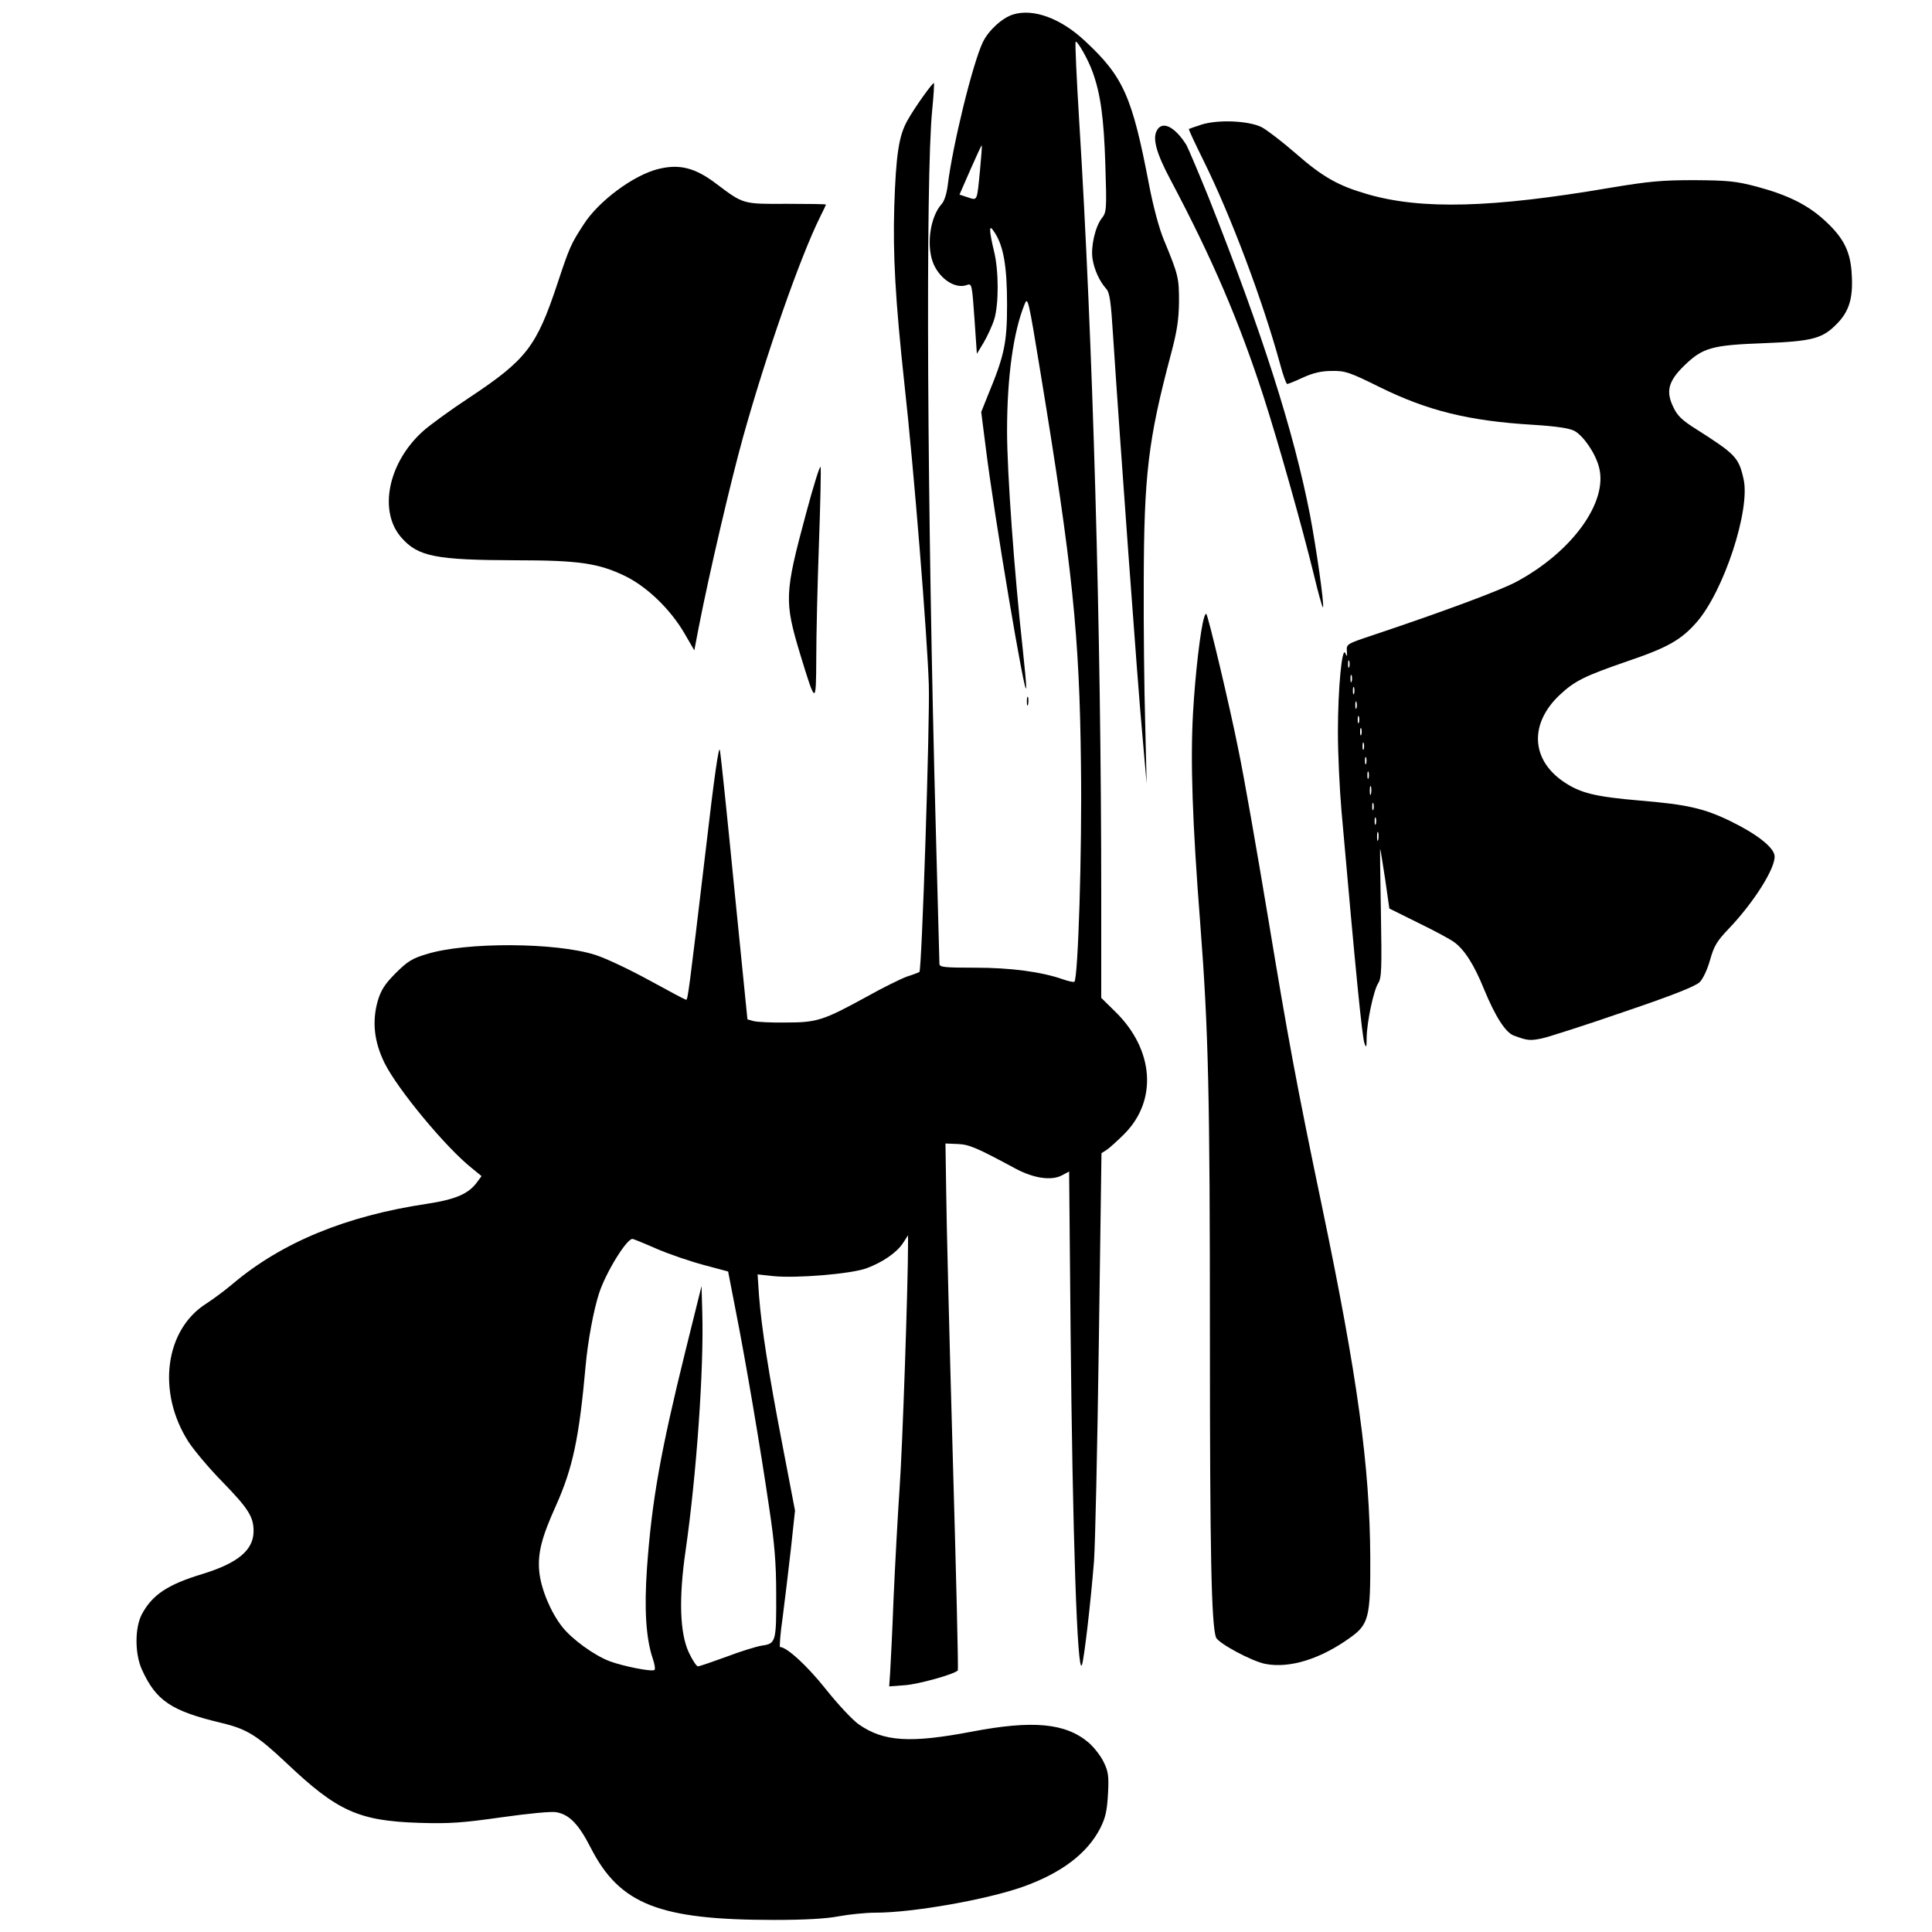 <?xml version="1.0" standalone="no"?>
<!DOCTYPE svg PUBLIC "-//W3C//DTD SVG 20010904//EN"
 "http://www.w3.org/TR/2001/REC-SVG-20010904/DTD/svg10.dtd">
<svg version="1.0" xmlns="http://www.w3.org/2000/svg"
 width="800pt" height="800pt" viewBox="0 0 800 800"
 preserveAspectRatio="xMidYMid meet">

<g transform="translate(0,800) scale(0.1,-0.1)"
fill="#000000" stroke="none">
<path d="M4195 7940 c-45 -14 -101 -65 -125 -114 -42 -87 -126 -429 -146 -596
-4 -31 -14 -64 -25 -75 -45 -50 -63 -160 -38 -236 24 -70 93 -118 143 -99 20
7 21 3 31 -139 l10 -146 29 48 c15 26 35 69 43 95 19 62 19 201 -1 282 -9 36
-16 74 -16 85 0 16 4 15 20 -10 36 -57 50 -140 50 -297 0 -158 -11 -210 -79
-374 l-28 -70 19 -149 c34 -277 165 -1053 167 -993 1 14 -6 86 -14 160 -35
316 -65 732 -65 903 0 223 26 412 73 526 13 32 16 18 65 -281 133 -810 162
-1087 168 -1625 5 -360 -12 -884 -27 -900 -3 -3 -25 2 -48 10 -89 31 -215 48
-363 48 -128 0 -148 2 -148 16 0 9 -7 259 -15 556 -36 1321 -43 2698 -15 2979
6 60 9 110 7 112 -4 4 -79 -100 -109 -154 -36 -63 -48 -141 -55 -357 -6 -198
4 -384 42 -735 39 -350 95 -1046 101 -1245 5 -148 -29 -1184 -39 -1190 -1 -1
-24 -10 -52 -19 -27 -10 -102 -47 -166 -83 -179 -98 -205 -107 -334 -107 -60
-1 -121 2 -135 6 l-25 7 -54 538 c-29 296 -56 555 -60 576 -4 26 -23 -104 -59
-415 -70 -590 -74 -618 -81 -618 -3 0 -71 36 -151 80 -80 44 -181 92 -225 106
-163 52 -537 54 -699 3 -58 -17 -79 -30 -127 -78 -46 -46 -61 -70 -75 -116
-24 -86 -15 -169 29 -258 54 -108 254 -350 362 -435 l39 -32 -20 -27 c-35 -47
-89 -70 -208 -88 -333 -50 -598 -159 -801 -330 -33 -28 -83 -65 -111 -83 -172
-109 -205 -368 -73 -573 23 -35 85 -109 139 -164 109 -112 130 -146 130 -205
0 -78 -64 -132 -210 -177 -146 -44 -210 -87 -253 -168 -29 -56 -29 -162 0
-227 59 -131 122 -173 333 -223 103 -25 145 -51 269 -168 208 -197 297 -237
546 -245 127 -4 179 0 342 23 114 16 206 25 227 21 54 -10 92 -49 143 -149
120 -233 283 -297 758 -297 128 0 216 5 268 15 43 8 112 15 152 15 155 0 460
54 610 107 160 57 267 138 321 243 22 44 28 72 32 142 4 75 1 93 -18 132 -12
25 -40 61 -62 80 -95 81 -230 94 -482 46 -257 -49 -366 -42 -469 29 -25 17
-87 83 -137 146 -77 97 -162 175 -190 175 -3 0 1 56 11 124 9 69 24 196 34
283 l17 158 -51 266 c-58 300 -88 493 -98 623 l-6 89 64 -7 c97 -10 326 9 389
33 68 26 124 65 150 105 l20 31 0 -35 c0 -170 -23 -845 -35 -1013 -8 -117 -19
-322 -25 -457 -5 -135 -12 -271 -14 -304 l-4 -59 66 5 c55 4 203 45 218 61 3
2 -7 404 -21 893 -14 489 -26 979 -27 1089 l-3 200 49 -2 c49 -2 76 -13 243
-103 74 -39 146 -50 190 -27 l30 16 6 -652 c8 -848 28 -1442 47 -1391 9 23 36
255 50 429 5 66 14 473 20 905 l11 785 22 14 c12 8 45 38 73 66 138 139 122
349 -37 505 l-59 58 0 429 c0 1084 -35 2297 -91 3197 -11 180 -18 330 -15 333
6 7 53 -75 71 -127 32 -89 46 -189 52 -382 6 -187 5 -197 -15 -222 -27 -35
-46 -118 -38 -168 7 -45 29 -93 56 -123 15 -16 20 -52 29 -195 26 -401 103
-1460 121 -1650 l18 -205 -6 250 c-4 138 -7 401 -6 585 1 444 18 588 113 945
25 94 32 141 33 215 0 99 -2 110 -62 255 -20 47 -45 141 -62 230 -70 366 -106
447 -265 595 -100 94 -214 136 -298 110z m-137 -645 c-13 -132 -10 -125 -51
-112 l-34 11 45 103 c25 57 46 102 47 101 2 -2 -2 -48 -7 -103z m-1339 -4466
c51 -22 139 -52 195 -67 l101 -27 32 -165 c40 -202 103 -572 139 -820 21 -139
28 -225 28 -345 1 -204 -1 -211 -59 -219 -24 -4 -92 -25 -149 -47 -58 -21
-110 -39 -116 -39 -6 0 -23 26 -38 58 -37 80 -42 223 -13 422 45 313 76 752
69 985 l-3 110 -67 -270 c-102 -413 -139 -618 -159 -898 -12 -172 -4 -292 24
-375 8 -23 11 -44 7 -47 -12 -8 -128 15 -185 36 -64 24 -158 92 -198 144 -47
60 -87 156 -94 227 -7 76 9 140 68 271 71 158 97 282 124 582 9 101 33 231 56
301 28 85 113 224 138 224 3 0 48 -18 100 -41z"/>
<path d="M4975 7484 c-27 -9 -51 -17 -52 -18 -2 -2 26 -61 61 -132 112 -226
245 -579 317 -843 12 -45 25 -81 29 -81 4 0 34 12 66 27 42 19 76 27 119 27
55 1 73 -5 198 -67 199 -98 369 -140 635 -156 96 -6 149 -14 171 -25 37 -20
87 -92 102 -150 39 -144 -111 -351 -342 -475 -67 -36 -304 -124 -594 -221
-108 -36 -110 -37 -108 -66 2 -23 1 -25 -6 -9 -14 33 -31 -147 -31 -326 0 -90
7 -238 15 -329 59 -668 85 -932 95 -960 7 -21 9 -17 9 23 1 66 29 197 48 226
14 22 15 60 11 295 -3 149 -4 267 -3 261 2 -5 11 -63 21 -128 l17 -119 119
-59 c66 -32 133 -68 149 -80 42 -30 83 -93 124 -195 47 -114 89 -179 123 -192
57 -21 67 -22 116 -12 28 6 181 55 340 110 204 69 296 106 314 123 14 14 32
53 43 92 16 57 28 78 77 129 106 111 196 255 190 303 -4 35 -74 90 -183 143
-109 53 -181 69 -374 85 -187 16 -248 31 -318 79 -134 92 -140 241 -14 359 62
58 103 78 280 139 165 56 222 88 286 161 113 129 223 465 195 592 -20 91 -33
104 -198 209 -56 35 -77 55 -93 90 -32 65 -21 108 45 172 77 75 115 85 331 93
201 8 242 19 302 81 49 50 66 104 61 197 -4 99 -32 156 -110 228 -71 66 -153
107 -283 142 -87 23 -120 26 -260 27 -136 0 -188 -5 -350 -32 -487 -83 -779
-91 -1003 -26 -121 35 -185 71 -297 169 -55 48 -118 96 -140 108 -53 27 -180
33 -250 11z m612 -2246 c-3 -7 -5 -2 -5 12 0 14 2 19 5 13 2 -7 2 -19 0 -25z
m10 -60 c-3 -7 -5 -2 -5 12 0 14 2 19 5 13 2 -7 2 -19 0 -25z m10 -50 c-3 -7
-5 -2 -5 12 0 14 2 19 5 13 2 -7 2 -19 0 -25z m10 -60 c-3 -7 -5 -2 -5 12 0
14 2 19 5 13 2 -7 2 -19 0 -25z m10 -60 c-3 -7 -5 -2 -5 12 0 14 2 19 5 13 2
-7 2 -19 0 -25z m10 -50 c-3 -7 -5 -2 -5 12 0 14 2 19 5 13 2 -7 2 -19 0 -25z
m10 -60 c-3 -7 -5 -2 -5 12 0 14 2 19 5 13 2 -7 2 -19 0 -25z m10 -60 c-3 -7
-5 -2 -5 12 0 14 2 19 5 13 2 -7 2 -19 0 -25z m10 -60 c-3 -7 -5 -2 -5 12 0
14 2 19 5 13 2 -7 2 -19 0 -25z m10 -65 c-3 -10 -5 -4 -5 12 0 17 2 24 5 18 2
-7 2 -21 0 -30z m10 -65 c-3 -7 -5 -2 -5 12 0 14 2 19 5 13 2 -7 2 -19 0 -25z
m10 -60 c-3 -7 -5 -2 -5 12 0 14 2 19 5 13 2 -7 2 -19 0 -25z m10 -65 c-3 -10
-5 -4 -5 12 0 17 2 24 5 18 2 -7 2 -21 0 -30z"/>
<path d="M4790 7459 c-18 -33 -2 -93 56 -202 174 -328 285 -587 387 -902 61
-190 157 -529 208 -737 18 -76 35 -135 37 -133 7 6 -28 249 -54 385 -68 347
-196 748 -418 1309 -43 106 -85 205 -93 220 -48 77 -101 103 -123 60z"/>
<path d="M2725 7300 c-101 -25 -246 -132 -308 -229 -53 -81 -59 -95 -109 -246
-87 -261 -128 -314 -364 -471 -78 -51 -164 -114 -192 -139 -145 -130 -186
-332 -90 -441 69 -79 143 -93 475 -94 259 0 342 -12 453 -66 91 -45 187 -138
245 -238 l40 -69 18 94 c44 226 133 606 183 786 97 348 238 750 320 915 13 26
24 49 24 51 0 2 -73 3 -162 3 -183 -1 -179 -2 -292 83 -88 67 -153 83 -241 61z"/>
<path d="M3338 5875 c-90 -334 -91 -364 -24 -586 64 -209 65 -210 66 -14 0 94
5 306 11 471 6 166 9 310 7 320 -2 11 -29 -75 -60 -191z"/>
<path d="M4986 5443 c-15 -47 -37 -235 -46 -396 -11 -198 -3 -448 30 -872 34
-442 40 -706 40 -1725 0 -881 6 -1173 25 -1230 9 -24 148 -99 205 -110 101
-19 227 20 351 109 77 55 84 85 83 331 -2 380 -53 750 -199 1450 -108 517
-141 698 -225 1205 -45 270 -99 580 -122 690 -35 177 -125 555 -133 563 -2 2
-6 -5 -9 -15z"/>
<path d="M4252 5095 c0 -16 2 -22 5 -12 2 9 2 23 0 30 -3 6 -5 -1 -5 -18z"/>
</g>
</svg>
